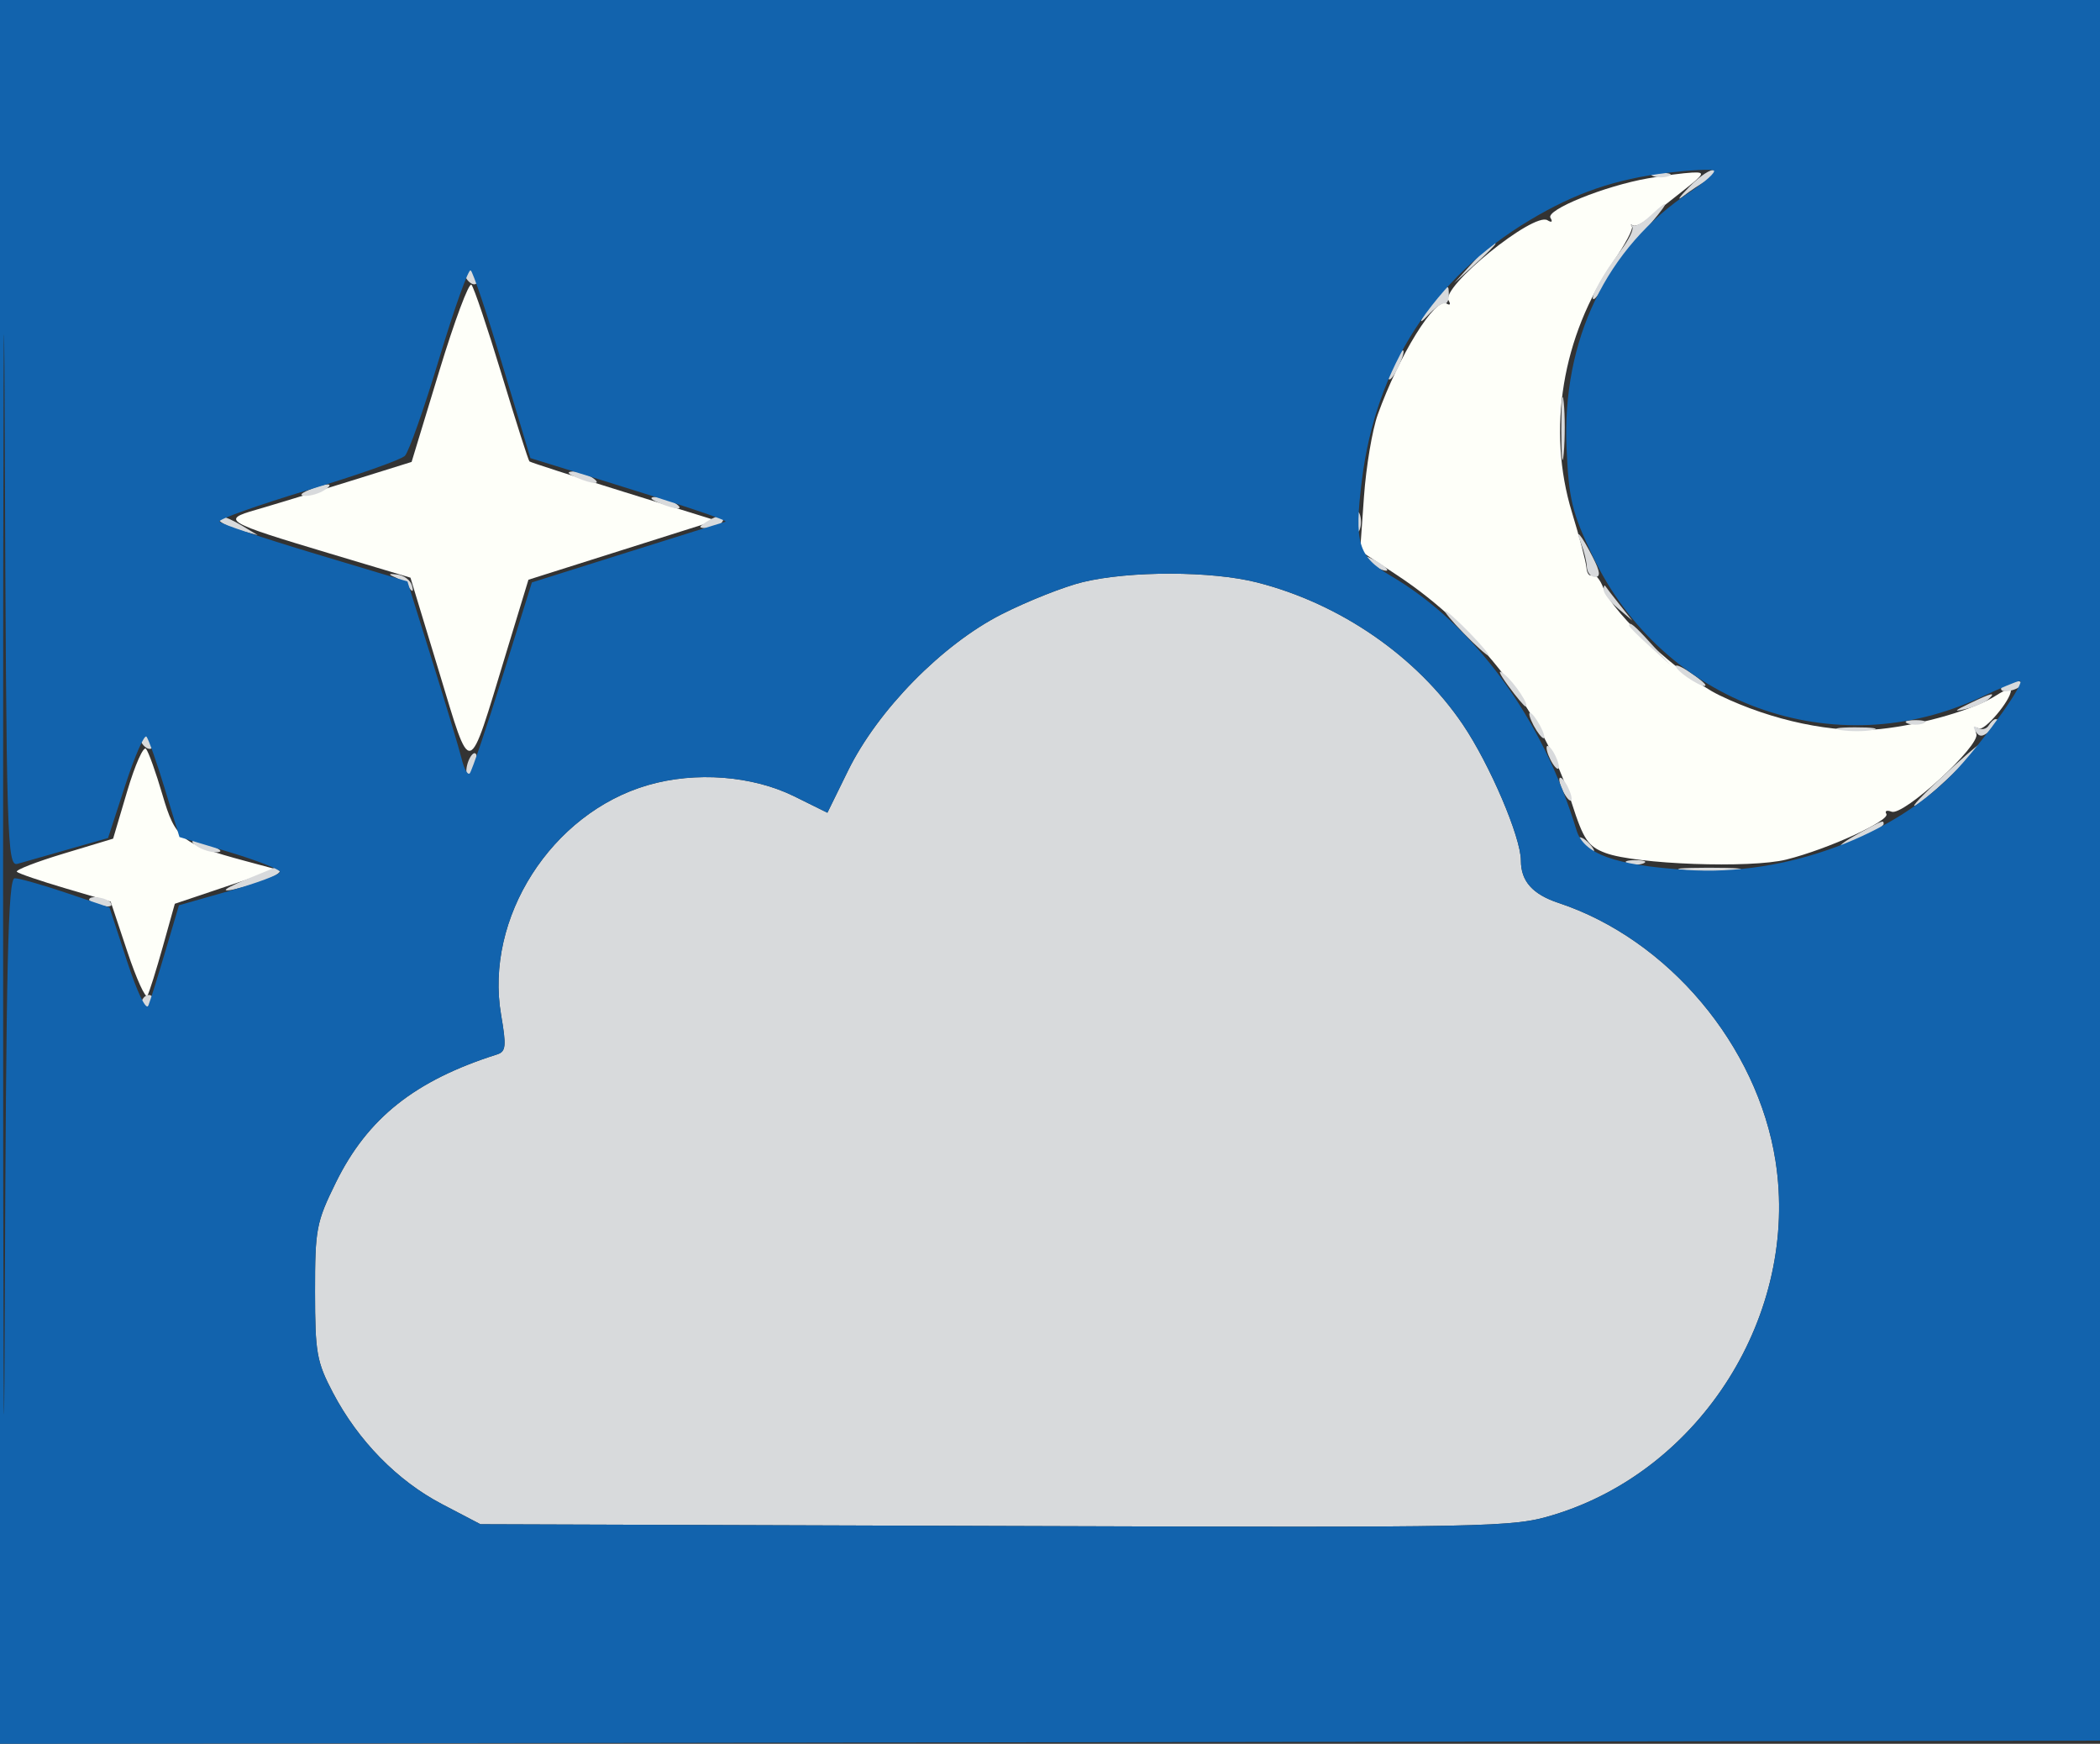 <svg xmlns="http://www.w3.org/2000/svg" width="330" height="274" viewBox="0 0 330 274" version="1.1"><rect x="0" y="0" width="330" height="274" fill="#333333" stroke="none"/><path d="M 259 28.017 C 252.204 29.199, 242.867 32.976, 243.643 34.231 C 244.035 34.866, 243.842 35.020, 243.172 34.606 C 240.994 33.261, 226.351 45.142, 227.633 47.215 C 228.005 47.817, 227.861 48.032, 227.314 47.694 C 225.556 46.608, 219.831 55.853, 216.499 65.157 C 215.644 67.546, 214.671 73.334, 214.339 78.020 L 213.734 86.540 219.617 90.426 C 232.382 98.857, 242.448 112.003, 246.987 126.174 C 248.834 131.942, 249.557 133.008, 252.312 134.033 C 257.114 135.818, 275.073 136.469, 280.708 135.062 C 287.248 133.429, 297.080 128.939, 296.428 127.884 C 296.136 127.410, 296.503 127.256, 297.245 127.541 C 299.123 128.261, 311.260 117.121, 310.567 115.314 C 310.268 114.534, 310.433 114.150, 310.935 114.460 C 311.792 114.990, 316 110.022, 316 108.481 C 316 108.090, 314.988 108.428, 313.750 109.231 C 310.298 111.474, 302.151 113.847, 295.500 114.549 C 288.279 115.310, 278.453 113.251, 270.206 109.250 C 264.113 106.293, 253.527 96.516, 251.962 92.400 C 251.435 91.014, 250.649 90.099, 250.216 90.366 C 249.783 90.634, 249.368 90.099, 249.294 89.177 C 249.220 88.254, 248.196 84.350, 247.019 80.500 C 243.054 67.535, 245.483 52.791, 253.507 41.126 C 255.364 38.426, 256.685 35.943, 256.442 35.609 C 256.199 35.274, 256.263 35.188, 256.585 35.418 C 256.906 35.648, 257.918 35.217, 258.835 34.460 C 259.751 33.703, 262.249 31.715, 264.388 30.042 C 267.886 27.304, 268.036 27.012, 265.888 27.118 C 264.574 27.182, 261.475 27.587, 259 28.017 M 69.032 58.282 L 64.681 72.582 54.591 75.729 C 49.041 77.460, 42.560 79.434, 40.190 80.115 C 34.732 81.682, 35.315 82.026, 51.808 86.966 L 64.500 90.768 68.970 105.470 C 74.140 122.473, 73.439 122.652, 79.479 102.796 L 83.040 91.093 97.766 86.433 L 112.491 81.773 97.996 77.273 C 90.023 74.799, 83.363 72.651, 83.196 72.500 C 83.029 72.349, 81.069 66.213, 78.840 58.863 C 76.611 51.513, 74.471 45.159, 74.085 44.741 C 73.698 44.324, 71.425 50.417, 69.032 58.282 M 19.996 124.296 L 17.775 131.777 9.967 134.134 C 5.672 135.431, 2.380 136.713, 2.651 136.984 C 2.922 137.256, 6.350 138.423, 10.268 139.579 L 17.391 141.680 20.013 149.540 C 21.455 153.862, 22.874 156.972, 23.166 156.449 C 23.458 155.927, 24.546 152.464, 25.585 148.753 L 27.473 142.007 35.487 139.312 L 43.500 136.617 38.500 135.271 C 28.493 132.577, 27.561 131.829, 25.522 124.857 C 24.499 121.361, 23.337 118.121, 22.939 117.658 C 22.542 117.195, 21.217 120.182, 19.996 124.296" stroke="none" fill="#fefff9" fill-rule="evenodd"/><path d="M 265.500 29.318 C 263.850 31.005, 263.400 31.687, 264.500 30.833 C 265.600 29.979, 267.345 28.829, 268.378 28.278 C 269.412 27.727, 269.862 27.046, 269.378 26.763 C 268.895 26.481, 267.150 27.630, 265.500 29.318 M 259.750 27.662 C 260.438 27.940, 261.563 27.940, 262.250 27.662 C 262.938 27.385, 262.375 27.158, 261 27.158 C 259.625 27.158, 259.063 27.385, 259.750 27.662 M 259.295 33.940 C 258.150 35.007, 256.940 35.682, 256.606 35.440 C 256.273 35.198, 256.223 35.298, 256.495 35.662 C 256.768 36.026, 255.938 37.713, 254.651 39.412 C 251.918 43.020, 249.709 47, 250.439 47 C 250.719 47, 251.590 45.763, 252.374 44.250 C 253.158 42.737, 255.682 39.362, 257.984 36.750 C 262.323 31.826, 262.907 30.575, 259.295 33.940 M 231.437 41.250 L 228.500 44.500 231.750 41.563 C 233.537 39.948, 235 38.485, 235 38.313 C 235 37.540, 234.175 38.221, 231.437 41.250 M 73 42.882 C 73 43.432, 73.450 44.160, 74 44.500 C 74.550 44.840, 75 44.668, 75 44.118 C 75 43.568, 74.550 42.840, 74 42.500 C 73.450 42.160, 73 42.332, 73 42.882 M 225.860 46.750 C 223.477 49.627, 222.353 51.754, 224.382 49.547 C 225.417 48.421, 226.580 47.587, 226.966 47.694 C 227.351 47.801, 227.667 47.239, 227.667 46.444 C 227.667 44.624, 227.614 44.633, 225.860 46.750 M 218.954 57.086 C 218.340 58.233, 218.026 59.360, 218.257 59.590 C 218.487 59.820, 219.189 58.882, 219.816 57.504 C 221.194 54.480, 220.523 54.154, 218.954 57.086 M 245.343 67.500 C 245.346 71.900, 245.522 73.576, 245.733 71.224 C 245.945 68.872, 245.942 65.272, 245.727 63.224 C 245.512 61.176, 245.339 63.100, 245.343 67.500 M 90.500 75 C 93.249 76.181, 94.828 76.181, 93 75 C 92.175 74.467, 90.825 74.055, 90 74.086 C 89.011 74.122, 89.181 74.433, 90.500 75 M 48.500 77 C 47.181 77.567, 47.011 77.878, 48 77.914 C 48.825 77.945, 50.175 77.533, 51 77 C 52.828 75.819, 51.249 75.819, 48.500 77 M 103.500 79 C 106.249 80.181, 107.828 80.181, 106 79 C 105.175 78.467, 103.825 78.055, 103 78.086 C 102.011 78.122, 102.181 78.433, 103.500 79 M 213.158 82 C 213.158 83.375, 213.385 83.938, 213.662 83.250 C 213.940 82.563, 213.940 81.438, 213.662 80.750 C 213.385 80.063, 213.158 80.625, 213.158 82 M 34.550 81.888 C 35.072 82.376, 36.625 83.070, 38 83.429 L 40.500 84.083 38 82.577 C 35.214 80.898, 33.023 80.460, 34.550 81.888 M 111 82 C 109.707 82.835, 109.734 82.971, 111.191 82.985 C 112.121 82.993, 113.160 82.550, 113.500 82 C 114.282 80.734, 112.958 80.734, 111 82 M 248.485 85.500 C 248.927 86.600, 249.320 88.213, 249.359 89.083 C 249.397 89.954, 249.980 90.667, 250.654 90.667 C 251.547 90.667, 251.454 89.831, 250.312 87.583 C 248.456 83.929, 247.345 82.663, 248.485 85.500 M 214 87.430 C 214 87.705, 214.900 88.411, 216 89 C 217.100 89.589, 218 89.845, 218 89.570 C 218 89.295, 217.100 88.589, 216 88 C 214.900 87.411, 214 87.155, 214 87.430 M 62 90.668 C 62.825 91.015, 63.872 91.795, 64.326 92.400 C 64.857 93.107, 65.006 92.965, 64.743 92 C 64.518 91.175, 63.472 90.395, 62.417 90.268 C 61.070 90.104, 60.946 90.223, 62 90.668 M 170.156 91.463 C 167.217 92.174, 161.476 94.449, 157.400 96.518 C 148.064 101.257, 137.939 111.569, 133.260 121.102 L 130.020 127.704 124.836 125.138 C 118.241 121.875, 109.304 121.188, 101.802 123.369 C 86.644 127.776, 76.122 144.254, 78.745 159.478 C 79.591 164.386, 79.504 165.238, 78.113 165.679 C 65.203 169.769, 57.757 175.682, 52.781 185.800 C 49.702 192.059, 49.500 193.115, 49.507 202.984 C 49.513 212.563, 49.764 213.976, 52.320 218.840 C 56.284 226.386, 62.439 232.670, 69.463 236.343 L 75.500 239.500 156.495 239.773 C 235.210 240.039, 237.676 239.990, 244.115 238.034 C 267.372 230.969, 282.765 206.432, 279.009 182.408 C 276.173 164.275, 262.141 147.594, 244.912 141.876 C 240.832 140.522, 239 138.463, 239 135.229 C 239 131.562, 234.129 120.144, 229.885 113.861 C 222.657 103.160, 210.628 94.851, 197.540 91.518 C 190.409 89.702, 177.542 89.676, 170.156 91.463 M 252 92.678 C 252 93.235, 253.012 94.547, 254.250 95.595 L 256.500 97.500 254.511 95 C 253.417 93.625, 252.404 92.313, 252.261 92.083 C 252.117 91.854, 252 92.122, 252 92.678 M 230 99.500 C 231.866 101.425, 233.617 103, 233.892 103 C 234.167 103, 232.866 101.425, 231 99.500 C 229.134 97.575, 227.383 96, 227.108 96 C 226.833 96, 228.134 97.575, 230 99.500 M 256 98.313 C 256 98.485, 257.462 99.948, 259.250 101.563 L 262.500 104.500 259.563 101.250 C 256.825 98.221, 256 97.540, 256 98.313 M 263.433 104.891 C 264.146 106.045, 268 108.374, 268 107.650 C 268 107.419, 266.820 106.457, 265.377 105.511 C 263.934 104.566, 263.059 104.287, 263.433 104.891 M 236.997 107.750 C 238.305 109.537, 239.532 111, 239.723 111 C 240.483 111, 238.003 107.249, 236.363 105.918 C 235.283 105.040, 235.525 105.739, 236.997 107.750 M 314.554 107.912 C 314.244 108.414, 314.655 108.727, 315.466 108.608 C 317.608 108.294, 318.621 107, 316.726 107 C 315.841 107, 314.864 107.410, 314.554 107.912 M 309.500 110.535 C 306.988 111.745, 306.906 111.882, 309 111.378 C 310.375 111.046, 311.928 110.376, 312.450 109.888 C 313.746 108.677, 313.034 108.833, 309.500 110.535 M 241 114 C 241.589 115.100, 242.295 116, 242.570 116 C 242.845 116, 242.589 115.100, 242 114 C 241.411 112.900, 240.705 112, 240.430 112 C 240.155 112, 240.411 112.900, 241 114 M 299.750 113.662 C 300.438 113.940, 301.563 113.940, 302.250 113.662 C 302.938 113.385, 302.375 113.158, 301 113.158 C 299.625 113.158, 299.063 113.385, 299.750 113.662 M 312.490 114.016 C 312.144 114.575, 311.373 114.731, 310.776 114.362 C 310.113 113.952, 309.980 114.159, 310.435 114.894 C 311.004 115.815, 311.509 115.823, 312.589 114.926 C 314.004 113.752, 314.383 113, 313.559 113 C 313.316 113, 312.835 113.457, 312.490 114.016 M 289.264 114.718 C 290.784 114.947, 293.034 114.941, 294.264 114.704 C 295.494 114.467, 294.250 114.279, 291.500 114.286 C 288.750 114.294, 287.744 114.488, 289.264 114.718 M 22 115.882 C 22 116.432, 22.450 117.160, 23 117.500 C 23.550 117.840, 24 117.668, 24 117.118 C 24 116.568, 23.550 115.840, 23 115.500 C 22.450 115.160, 22 115.332, 22 115.882 M 243.031 117.500 C 243.031 118.050, 243.467 119.175, 244 120 C 244.533 120.825, 244.969 121.050, 244.969 120.500 C 244.969 119.950, 244.533 118.825, 244 118 C 243.467 117.175, 243.031 116.950, 243.031 117.500 M 304.500 122.716 C 301.200 125.810, 299.850 127.404, 301.500 126.258 C 304.377 124.259, 311.870 116.952, 310.946 117.045 C 310.701 117.070, 307.800 119.622, 304.500 122.716 M 73.600 119.600 C 73.244 120.527, 73.178 121.511, 73.453 121.786 C 73.728 122.061, 74.244 121.527, 74.600 120.600 C 74.956 119.673, 75.022 118.689, 74.747 118.414 C 74.472 118.139, 73.956 118.673, 73.600 119.600 M 245.031 122.500 C 245.031 123.050, 245.467 124.175, 246 125 C 246.533 125.825, 246.969 126.050, 246.969 125.500 C 246.969 124.950, 246.533 123.825, 246 123 C 245.467 122.175, 245.031 121.950, 245.031 122.500 M 292 131 C 290.075 132.054, 288.860 132.935, 289.300 132.958 C 290.359 133.014, 296 130.081, 296 129.474 C 296 128.820, 295.941 128.842, 292 131 M 248 131.902 C 248 132.940, 249.902 134.443, 250.466 133.850 C 250.649 133.658, 250.169 132.920, 249.399 132.211 C 248.630 131.501, 248 131.362, 248 131.902 M 31 133 C 31.825 133.533, 33.175 133.945, 34 133.914 C 34.989 133.878, 34.819 133.567, 33.500 133 C 30.751 131.819, 29.172 131.819, 31 133 M 255.750 135.662 C 256.438 135.940, 257.563 135.940, 258.250 135.662 C 258.938 135.385, 258.375 135.158, 257 135.158 C 255.625 135.158, 255.063 135.385, 255.750 135.662 M 39 138.049 C 33.861 140.153, 34.430 140.551, 40.134 138.842 C 42.260 138.205, 44 137.305, 44 136.842 C 44 136.379, 43.888 136.047, 43.750 136.104 C 43.612 136.161, 41.475 137.036, 39 138.049 M 264.776 136.733 C 267.128 136.945, 270.728 136.942, 272.776 136.727 C 274.824 136.512, 272.900 136.339, 268.500 136.343 C 264.100 136.346, 262.424 136.522, 264.776 136.733 M 14 141.383 C 14 141.594, 14.901 142.002, 16.001 142.290 C 17.102 142.578, 17.751 142.405, 17.442 141.907 C 16.904 141.036, 14 140.594, 14 141.383 M 22.667 156.667 C 22.300 157.033, 22 157.798, 22 158.367 C 22 158.993, 22.466 158.934, 23.183 158.217 C 23.834 157.566, 24.134 156.801, 23.850 156.517 C 23.566 156.232, 23.033 156.300, 22.667 156.667" stroke="none" fill="#d8dadc" fill-rule="evenodd"/><path d="M -0 137.003 L -0 274.006 165.250 273.753 L 330.500 273.500 330.754 136.750 L 331.007 0 165.504 0 L 0 0 -0 137.003 M 0.486 137.500 C 0.486 212.850, 0.605 243.788, 0.750 206.250 C 0.963 151.099, 1.263 138, 2.312 138 C 3.026 138, 6.670 139.032, 10.409 140.293 L 17.207 142.587 19.968 151.043 C 21.567 155.942, 22.975 158.869, 23.316 158 C 23.639 157.175, 24.852 153.292, 26.012 149.372 L 28.121 142.243 36.060 139.983 C 40.427 138.739, 44 137.400, 44 137.007 C 44 136.613, 40.445 135.218, 36.101 133.907 L 28.202 131.522 25.919 124.011 C 24.663 119.880, 23.360 116.165, 23.023 115.755 C 22.685 115.345, 21.188 118.760, 19.695 123.343 L 16.981 131.677 10.741 133.455 C 7.308 134.433, 3.716 135.457, 2.757 135.731 C 1.114 136.201, 0.999 132.346, 0.750 68.365 C 0.605 31.039, 0.486 62.150, 0.486 137.500 M 262.161 27.137 C 253.848 28.135, 247.582 30.282, 240.379 34.597 C 225.251 43.661, 216.253 57.586, 214.017 75.394 C 212.771 85.314, 213.415 87.467, 218.524 90.461 C 231.659 98.159, 242.410 112.869, 247.728 130.419 C 248.872 134.195, 253.640 135.925, 265.008 136.691 C 280.612 137.743, 297.971 131.273, 307.594 120.819 C 312.146 115.873, 318.439 107, 317.395 107 C 317.009 107, 314.349 108.109, 311.485 109.464 C 288.319 120.423, 261.341 110.665, 250.252 87.315 C 247.032 80.534, 246.524 78.432, 246.174 70.429 C 245.430 53.422, 252.435 38.862, 265.536 30.184 C 268.038 28.527, 269.729 26.992, 269.293 26.773 C 268.857 26.554, 265.648 26.718, 262.161 27.137 M 69.031 56.287 C 66.678 64.104, 64.245 71.007, 63.626 71.626 C 63.007 72.245, 56.104 74.678, 48.287 77.031 C 40.470 79.385, 34.254 81.603, 34.475 81.959 C 34.695 82.316, 41.435 84.578, 49.452 86.986 L 64.028 91.364 67.955 103.932 C 70.115 110.844, 72.187 117.758, 72.561 119.297 C 72.935 120.835, 73.499 121.834, 73.815 121.518 C 74.131 121.202, 76.458 114.323, 78.986 106.230 L 83.582 91.517 98.541 86.805 C 106.768 84.213, 113.725 82.040, 114 81.975 C 114.607 81.832, 106.955 79.273, 93.425 75.094 L 83.350 71.982 78.979 57.429 C 76.574 49.424, 74.316 42.695, 73.959 42.475 C 73.603 42.254, 71.385 48.470, 69.031 56.287 M 170.156 91.463 C 167.217 92.174, 161.476 94.449, 157.400 96.518 C 148.064 101.257, 137.939 111.569, 133.260 121.102 L 130.020 127.704 124.836 125.138 C 118.241 121.875, 109.304 121.188, 101.802 123.369 C 86.644 127.776, 76.122 144.254, 78.745 159.478 C 79.591 164.386, 79.504 165.238, 78.113 165.679 C 65.203 169.769, 57.757 175.682, 52.781 185.800 C 49.702 192.059, 49.500 193.115, 49.507 202.984 C 49.513 212.563, 49.764 213.976, 52.320 218.840 C 56.284 226.386, 62.439 232.670, 69.463 236.343 L 75.500 239.500 156.495 239.773 C 235.210 240.039, 237.676 239.990, 244.115 238.034 C 267.372 230.969, 282.765 206.432, 279.009 182.408 C 276.173 164.275, 262.141 147.594, 244.912 141.876 C 240.832 140.522, 239 138.463, 239 135.229 C 239 131.562, 234.129 120.144, 229.885 113.861 C 222.657 103.160, 210.628 94.851, 197.540 91.518 C 190.409 89.702, 177.542 89.676, 170.156 91.463" stroke="none" fill="#1263ad" fill-rule="evenodd"/></svg>